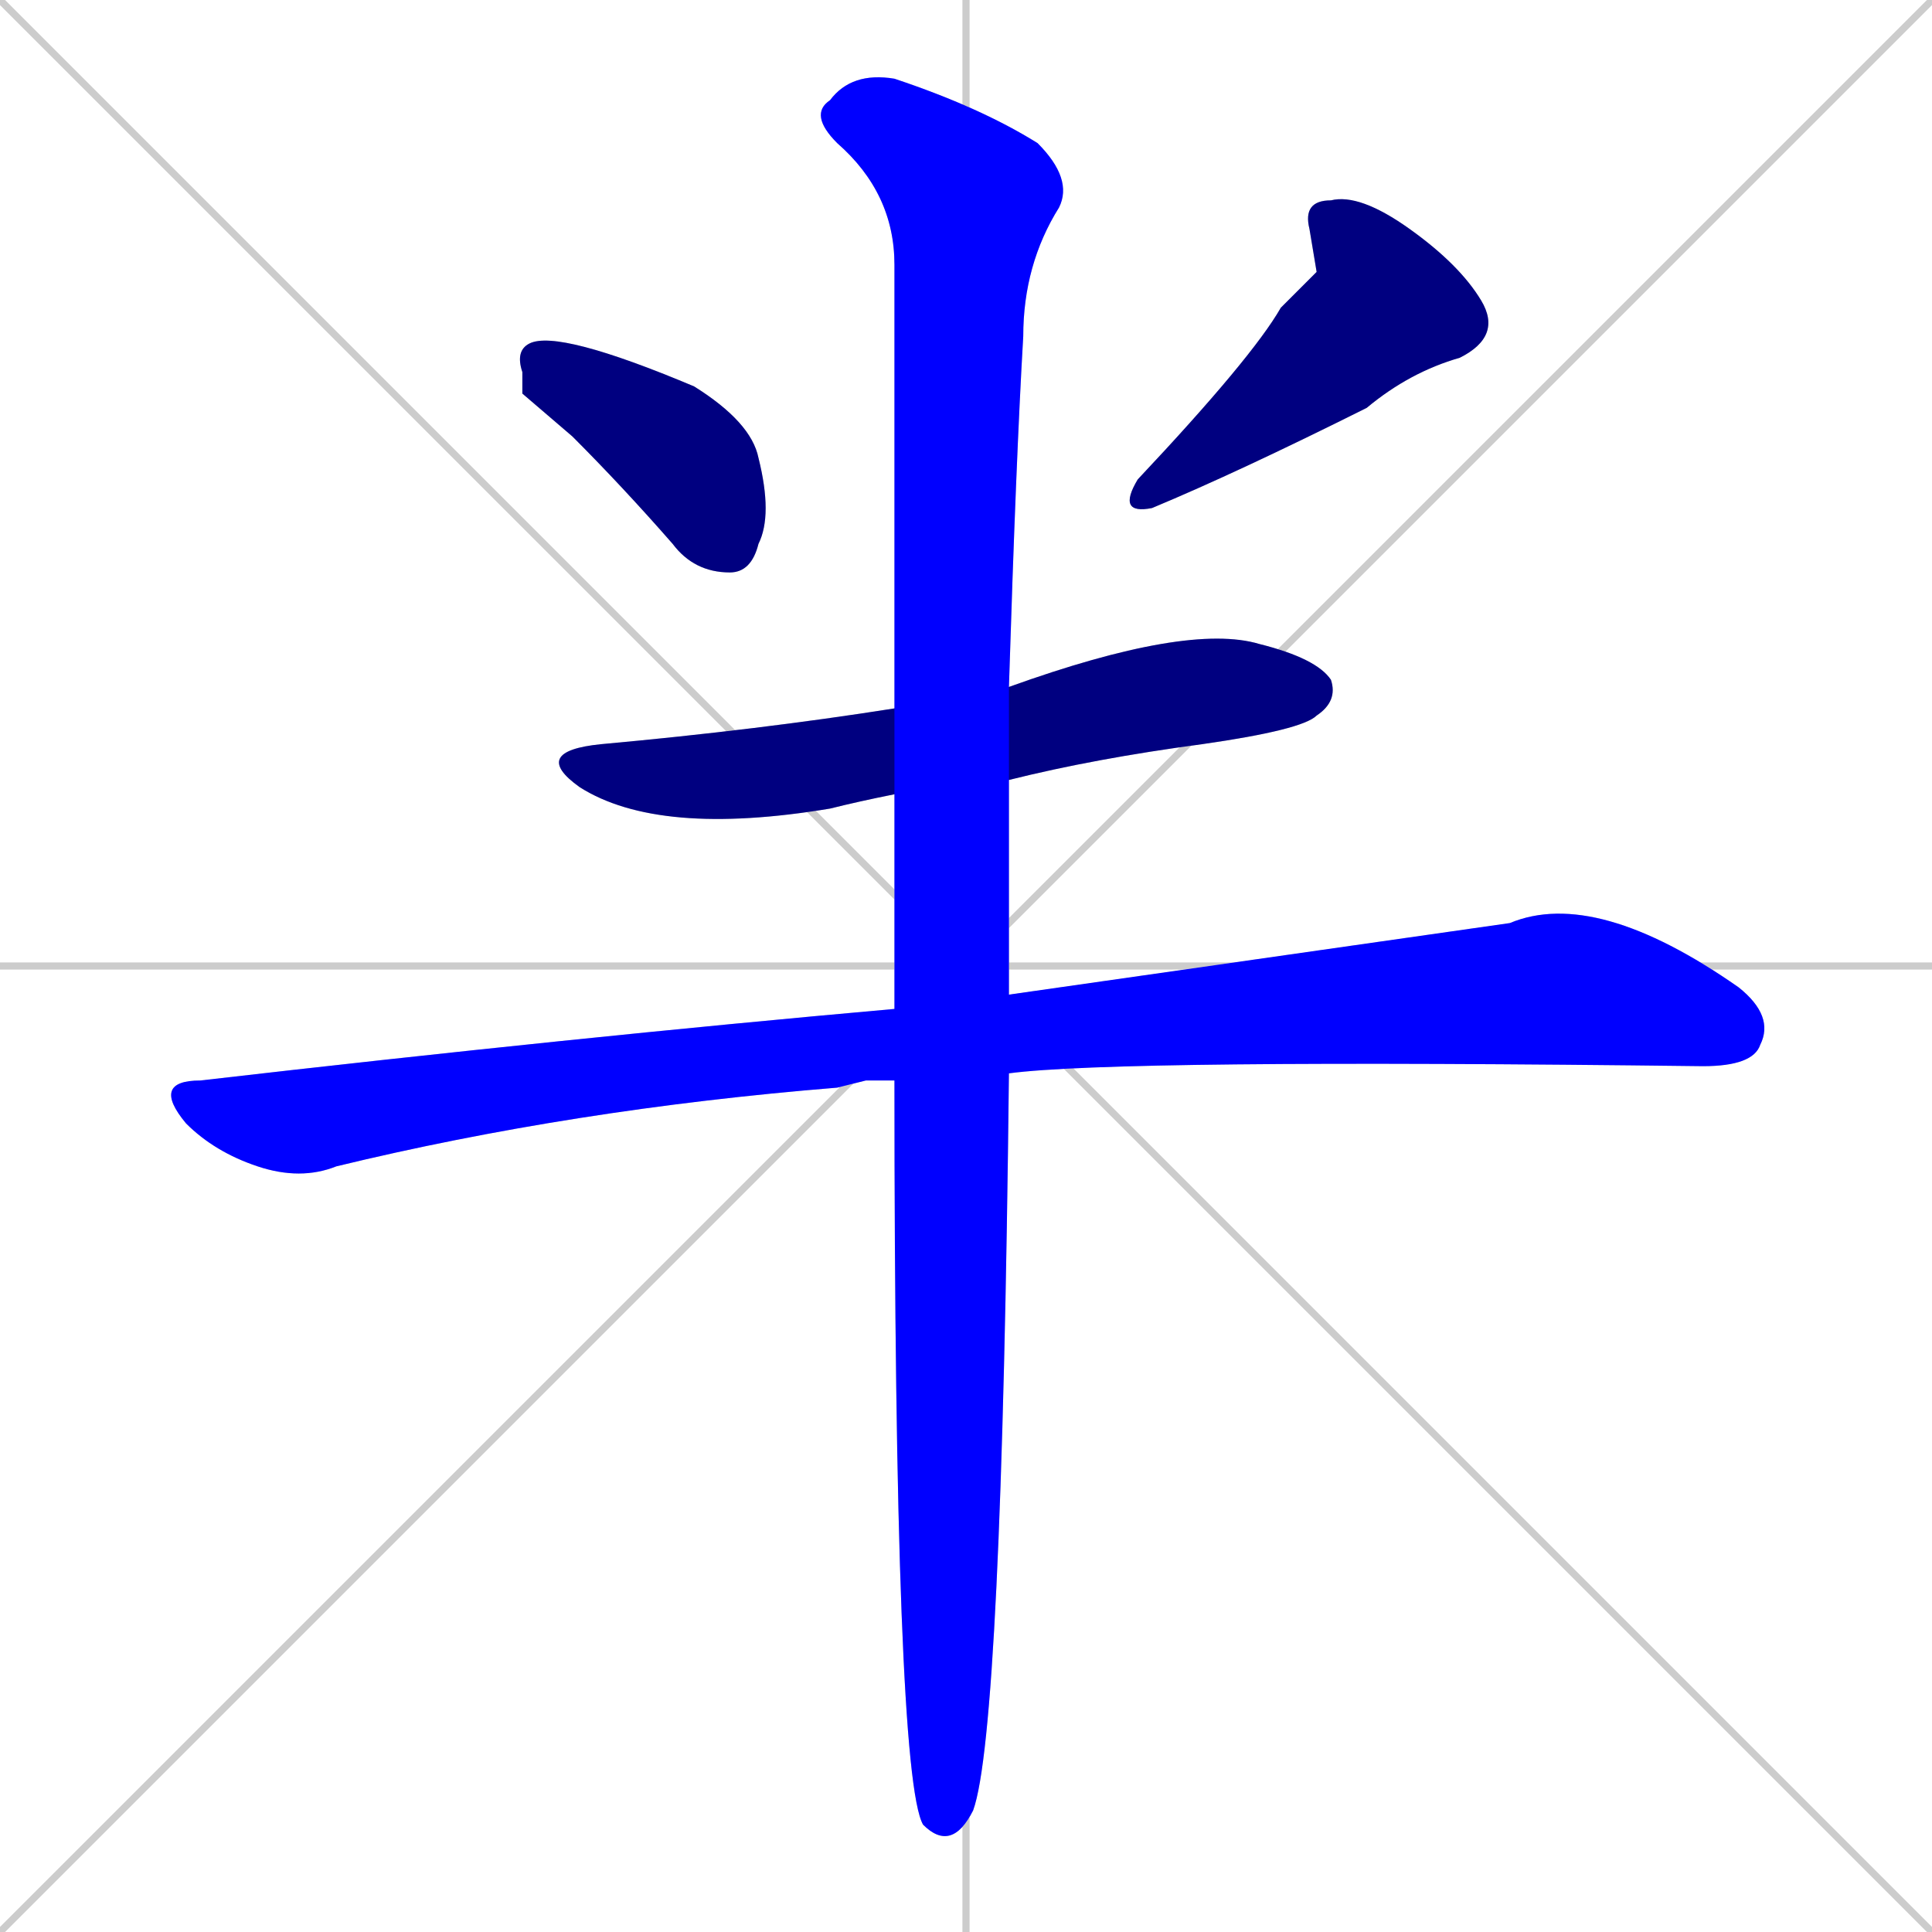 <svg xmlns="http://www.w3.org/2000/svg" xmlns:xlink="http://www.w3.org/1999/xlink" width="270" height="270"><defs><clipPath id="clip-mask-1"><rect x="72" y="46" width="36" height="34"><animate attributeName="x" from="36" to="72" dur="0.133" begin="0; animate5.end + 1" id="animate1" fill="freeze"/></rect></clipPath><clipPath id="clip-mask-2"><rect x="156" y="27" width="54" height="45"><set attributeName="y" to="-18" begin="0; animate5.end + 1" /><animate attributeName="y" from="-18" to="27" dur="0.167" begin="animate1.end + 0.5" id="animate2" fill="freeze"/></rect></clipPath><clipPath id="clip-mask-3"><rect x="74" y="87" width="113" height="30"><set attributeName="x" to="-39" begin="0; animate5.end + 1" /><animate attributeName="x" from="-39" to="74" dur="0.419" begin="animate2.end + 0.5" id="animate3" fill="freeze"/></rect></clipPath><clipPath id="clip-mask-4"><rect x="21" y="124" width="227" height="41"><set attributeName="x" to="-206" begin="0; animate5.end + 1" /><animate attributeName="x" from="-206" to="21" dur="0.841" begin="animate3.end + 0.5" id="animate4" fill="freeze"/></rect></clipPath><clipPath id="clip-mask-5"><rect x="113" y="10" width="37" height="249"><set attributeName="y" to="-239" begin="0; animate5.end + 1" /><animate attributeName="y" from="-239" to="10" dur="0.922" begin="animate4.end + 0.5" id="animate5" fill="freeze"/></rect></clipPath></defs><path d="M 0 0 L 270 270 M 270 0 L 0 270 M 135 0 L 135 270 M 0 135 L 270 135" stroke="#CCCCCC" /><path d="M 73 55 L 73 52 Q 72 49 74 48 Q 78 46 97 54 Q 105 59 106 64 Q 108 72 106 76 Q 105 80 102 80 Q 97 80 94 76 Q 87 68 80 61" fill="#CCCCCC"/><path d="M 184 38 L 183 32 Q 182 28 186 28 Q 190 27 197 32 Q 204 37 207 42 Q 210 47 204 50 Q 197 52 191 57 Q 173 66 161 71 Q 156 72 159 67 Q 175 50 179 43" fill="#CCCCCC"/><path d="M 125 111 Q 120 112 116 113 Q 92 117 81 110 Q 74 105 84 104 Q 106 102 125 99 L 141 96 Q 166 87 176 90 Q 184 92 186 95 Q 187 98 184 100 Q 182 102 168 104 Q 153 106 141 109" fill="#CCCCCC"/><path d="M 121 151 L 117 152 Q 80 155 47 163 Q 42 165 36 163 Q 30 161 26 157 Q 21 151 28 151 Q 80 145 125 141 L 141 139 Q 183 133 211 129 Q 223 124 243 138 Q 248 142 246 146 Q 245 149 238 149 Q 156 148 141 150 L 125 151" fill="#CCCCCC"/><path d="M 125 141 Q 125 126 125 111 L 125 99 Q 125 59 125 37 Q 125 27 117 20 Q 113 16 116 14 Q 119 10 125 11 Q 137 15 145 20 Q 150 25 148 29 Q 143 37 143 47 Q 142 64 141 96 L 141 109 Q 141 122 141 139 L 141 150 Q 140 242 136 253 Q 133 259 129 255 Q 125 248 125 151" fill="#CCCCCC"/><path d="M 73 55 L 73 52 Q 72 49 74 48 Q 78 46 97 54 Q 105 59 106 64 Q 108 72 106 76 Q 105 80 102 80 Q 97 80 94 76 Q 87 68 80 61" fill="#000080" clip-path="url(#clip-mask-1)" /><path d="M 184 38 L 183 32 Q 182 28 186 28 Q 190 27 197 32 Q 204 37 207 42 Q 210 47 204 50 Q 197 52 191 57 Q 173 66 161 71 Q 156 72 159 67 Q 175 50 179 43" fill="#000080" clip-path="url(#clip-mask-2)" /><path d="M 125 111 Q 120 112 116 113 Q 92 117 81 110 Q 74 105 84 104 Q 106 102 125 99 L 141 96 Q 166 87 176 90 Q 184 92 186 95 Q 187 98 184 100 Q 182 102 168 104 Q 153 106 141 109" fill="#000080" clip-path="url(#clip-mask-3)" /><path d="M 121 151 L 117 152 Q 80 155 47 163 Q 42 165 36 163 Q 30 161 26 157 Q 21 151 28 151 Q 80 145 125 141 L 141 139 Q 183 133 211 129 Q 223 124 243 138 Q 248 142 246 146 Q 245 149 238 149 Q 156 148 141 150 L 125 151" fill="#0000ff" clip-path="url(#clip-mask-4)" /><path d="M 125 141 Q 125 126 125 111 L 125 99 Q 125 59 125 37 Q 125 27 117 20 Q 113 16 116 14 Q 119 10 125 11 Q 137 15 145 20 Q 150 25 148 29 Q 143 37 143 47 Q 142 64 141 96 L 141 109 Q 141 122 141 139 L 141 150 Q 140 242 136 253 Q 133 259 129 255 Q 125 248 125 151" fill="#0000ff" clip-path="url(#clip-mask-5)" /></svg>
